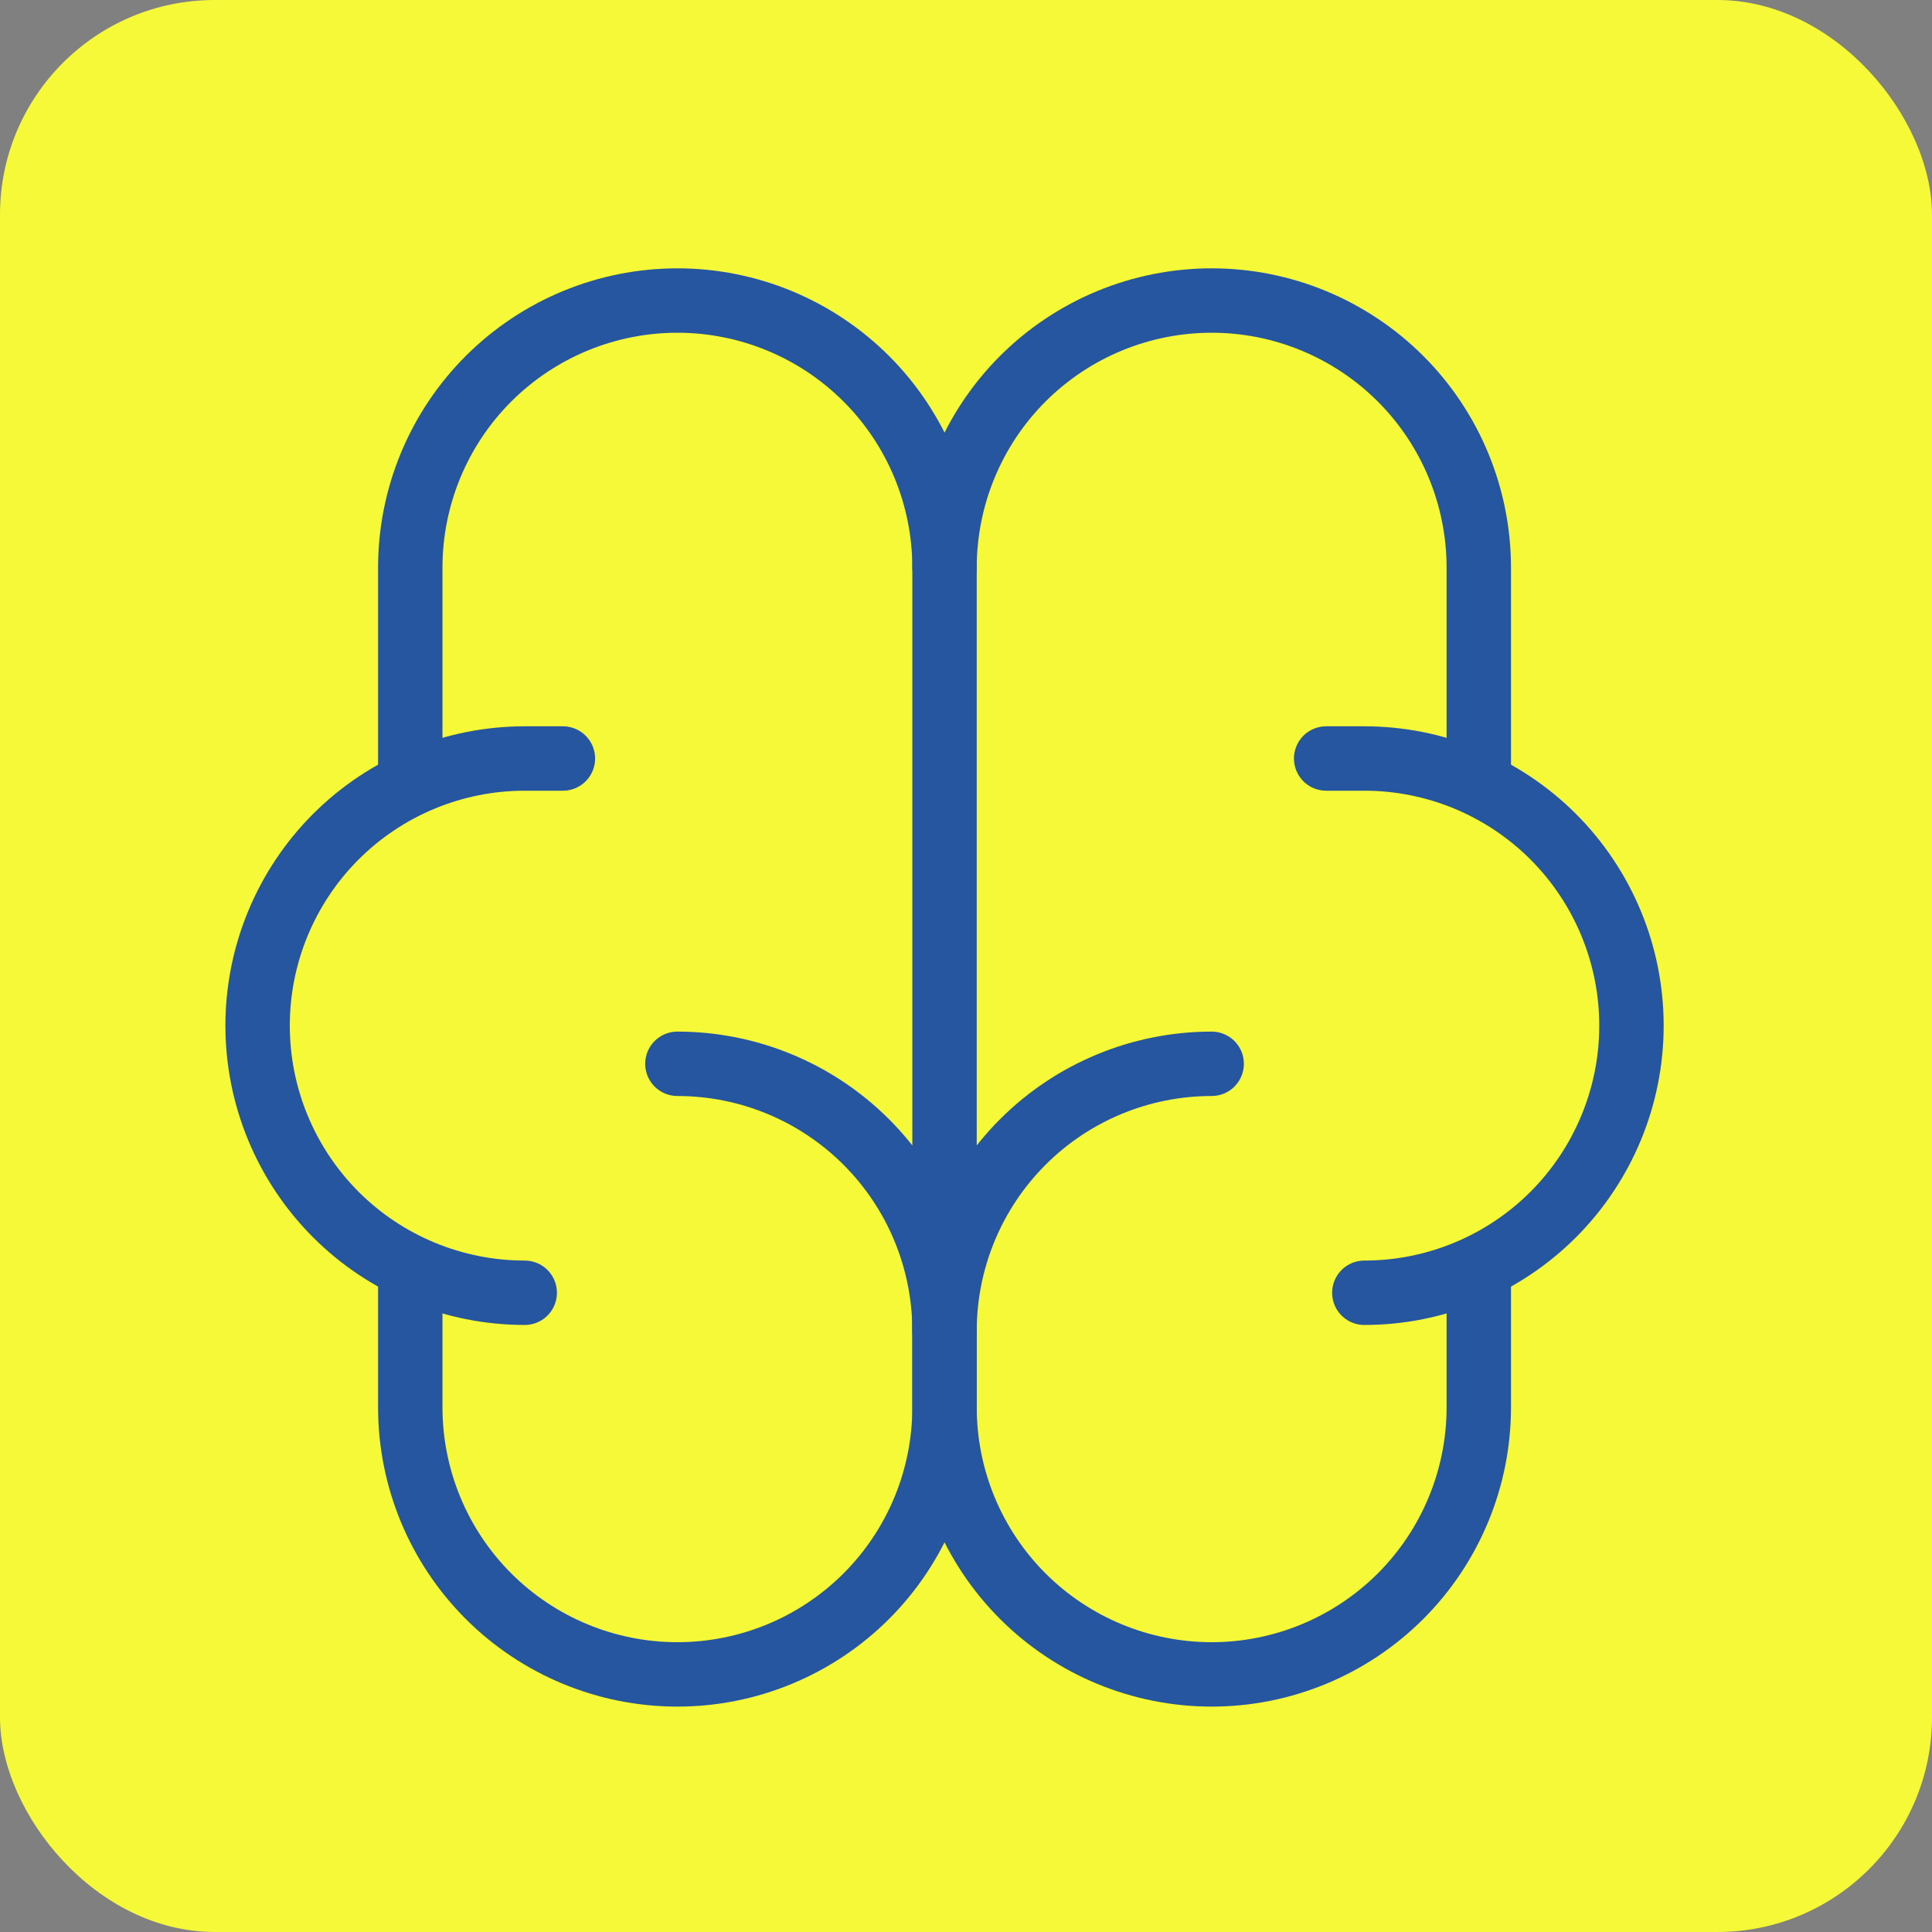<svg width="45" height="45" viewBox="0 0 45 45" fill="none" xmlns="http://www.w3.org/2000/svg">
<rect x="0" y="0" width="45" height="45" fill="#808080" stroke="none"/>
<g clip-path="url(#clip0_715_1865)">
<rect width="45" height="45" rx="5" fill="#F5F937"/>
<path d="M28.222 24.778C26.572 24.778 24.989 25.433 23.822 26.6C22.656 27.767 22 29.35 22 31V32.778C22 34.428 22.656 36.011 23.822 37.178C24.989 38.344 26.572 39 28.222 39C29.872 39 31.455 38.344 32.622 37.178C33.789 36.011 34.444 34.428 34.444 32.778V29.578" stroke="#26569F" stroke-width="1.5" stroke-linecap="round" stroke-linejoin="round"/>
<path d="M15.778 24.778C17.428 24.778 19.011 25.433 20.178 26.6C21.345 27.767 22 29.35 22 31V32.778C22 34.428 21.345 36.011 20.178 37.178C19.011 38.344 17.428 39 15.778 39C14.128 39 12.545 38.344 11.378 37.178C10.211 36.011 9.556 34.428 9.556 32.778V29.578" stroke="#26569F" stroke-width="1.5" stroke-linecap="round" stroke-linejoin="round"/>
<path d="M31.778 30.111C33.428 30.111 35.011 29.456 36.178 28.289C37.344 27.122 38 25.539 38 23.889C38 22.239 37.344 20.656 36.178 19.489C35.011 18.323 33.428 17.667 31.778 17.667H30.889" stroke="#26569F" stroke-width="1.5" stroke-linecap="round" stroke-linejoin="round"/>
<path d="M34.444 18.2V13.222C34.444 11.572 33.789 9.989 32.622 8.822C31.455 7.656 29.872 7 28.222 7C26.572 7 24.989 7.656 23.822 8.822C22.656 9.989 22 11.572 22 13.222" stroke="#26569F" stroke-width="1.5" stroke-linecap="round" stroke-linejoin="round"/>
<path d="M12.222 30.111C10.572 30.111 8.989 29.456 7.822 28.289C6.656 27.122 6 25.539 6 23.889C6 22.239 6.656 20.656 7.822 19.489C8.989 18.323 10.572 17.667 12.222 17.667H13.111" stroke="#26569F" stroke-width="1.5" stroke-linecap="round" stroke-linejoin="round"/>
<path d="M9.556 18.2V13.222C9.556 11.572 10.211 9.989 11.378 8.822C12.545 7.656 14.128 7 15.778 7C17.428 7 19.011 7.656 20.178 8.822C21.345 9.989 22 11.572 22 13.222V31" stroke="#26569F" stroke-width="1.5" stroke-linecap="round" stroke-linejoin="round"/>
</g>
<defs>
<clipPath id="clip0_715_1865">
<rect width="45" height="45" fill="white"/>
</clipPath>
</defs>
</svg>
